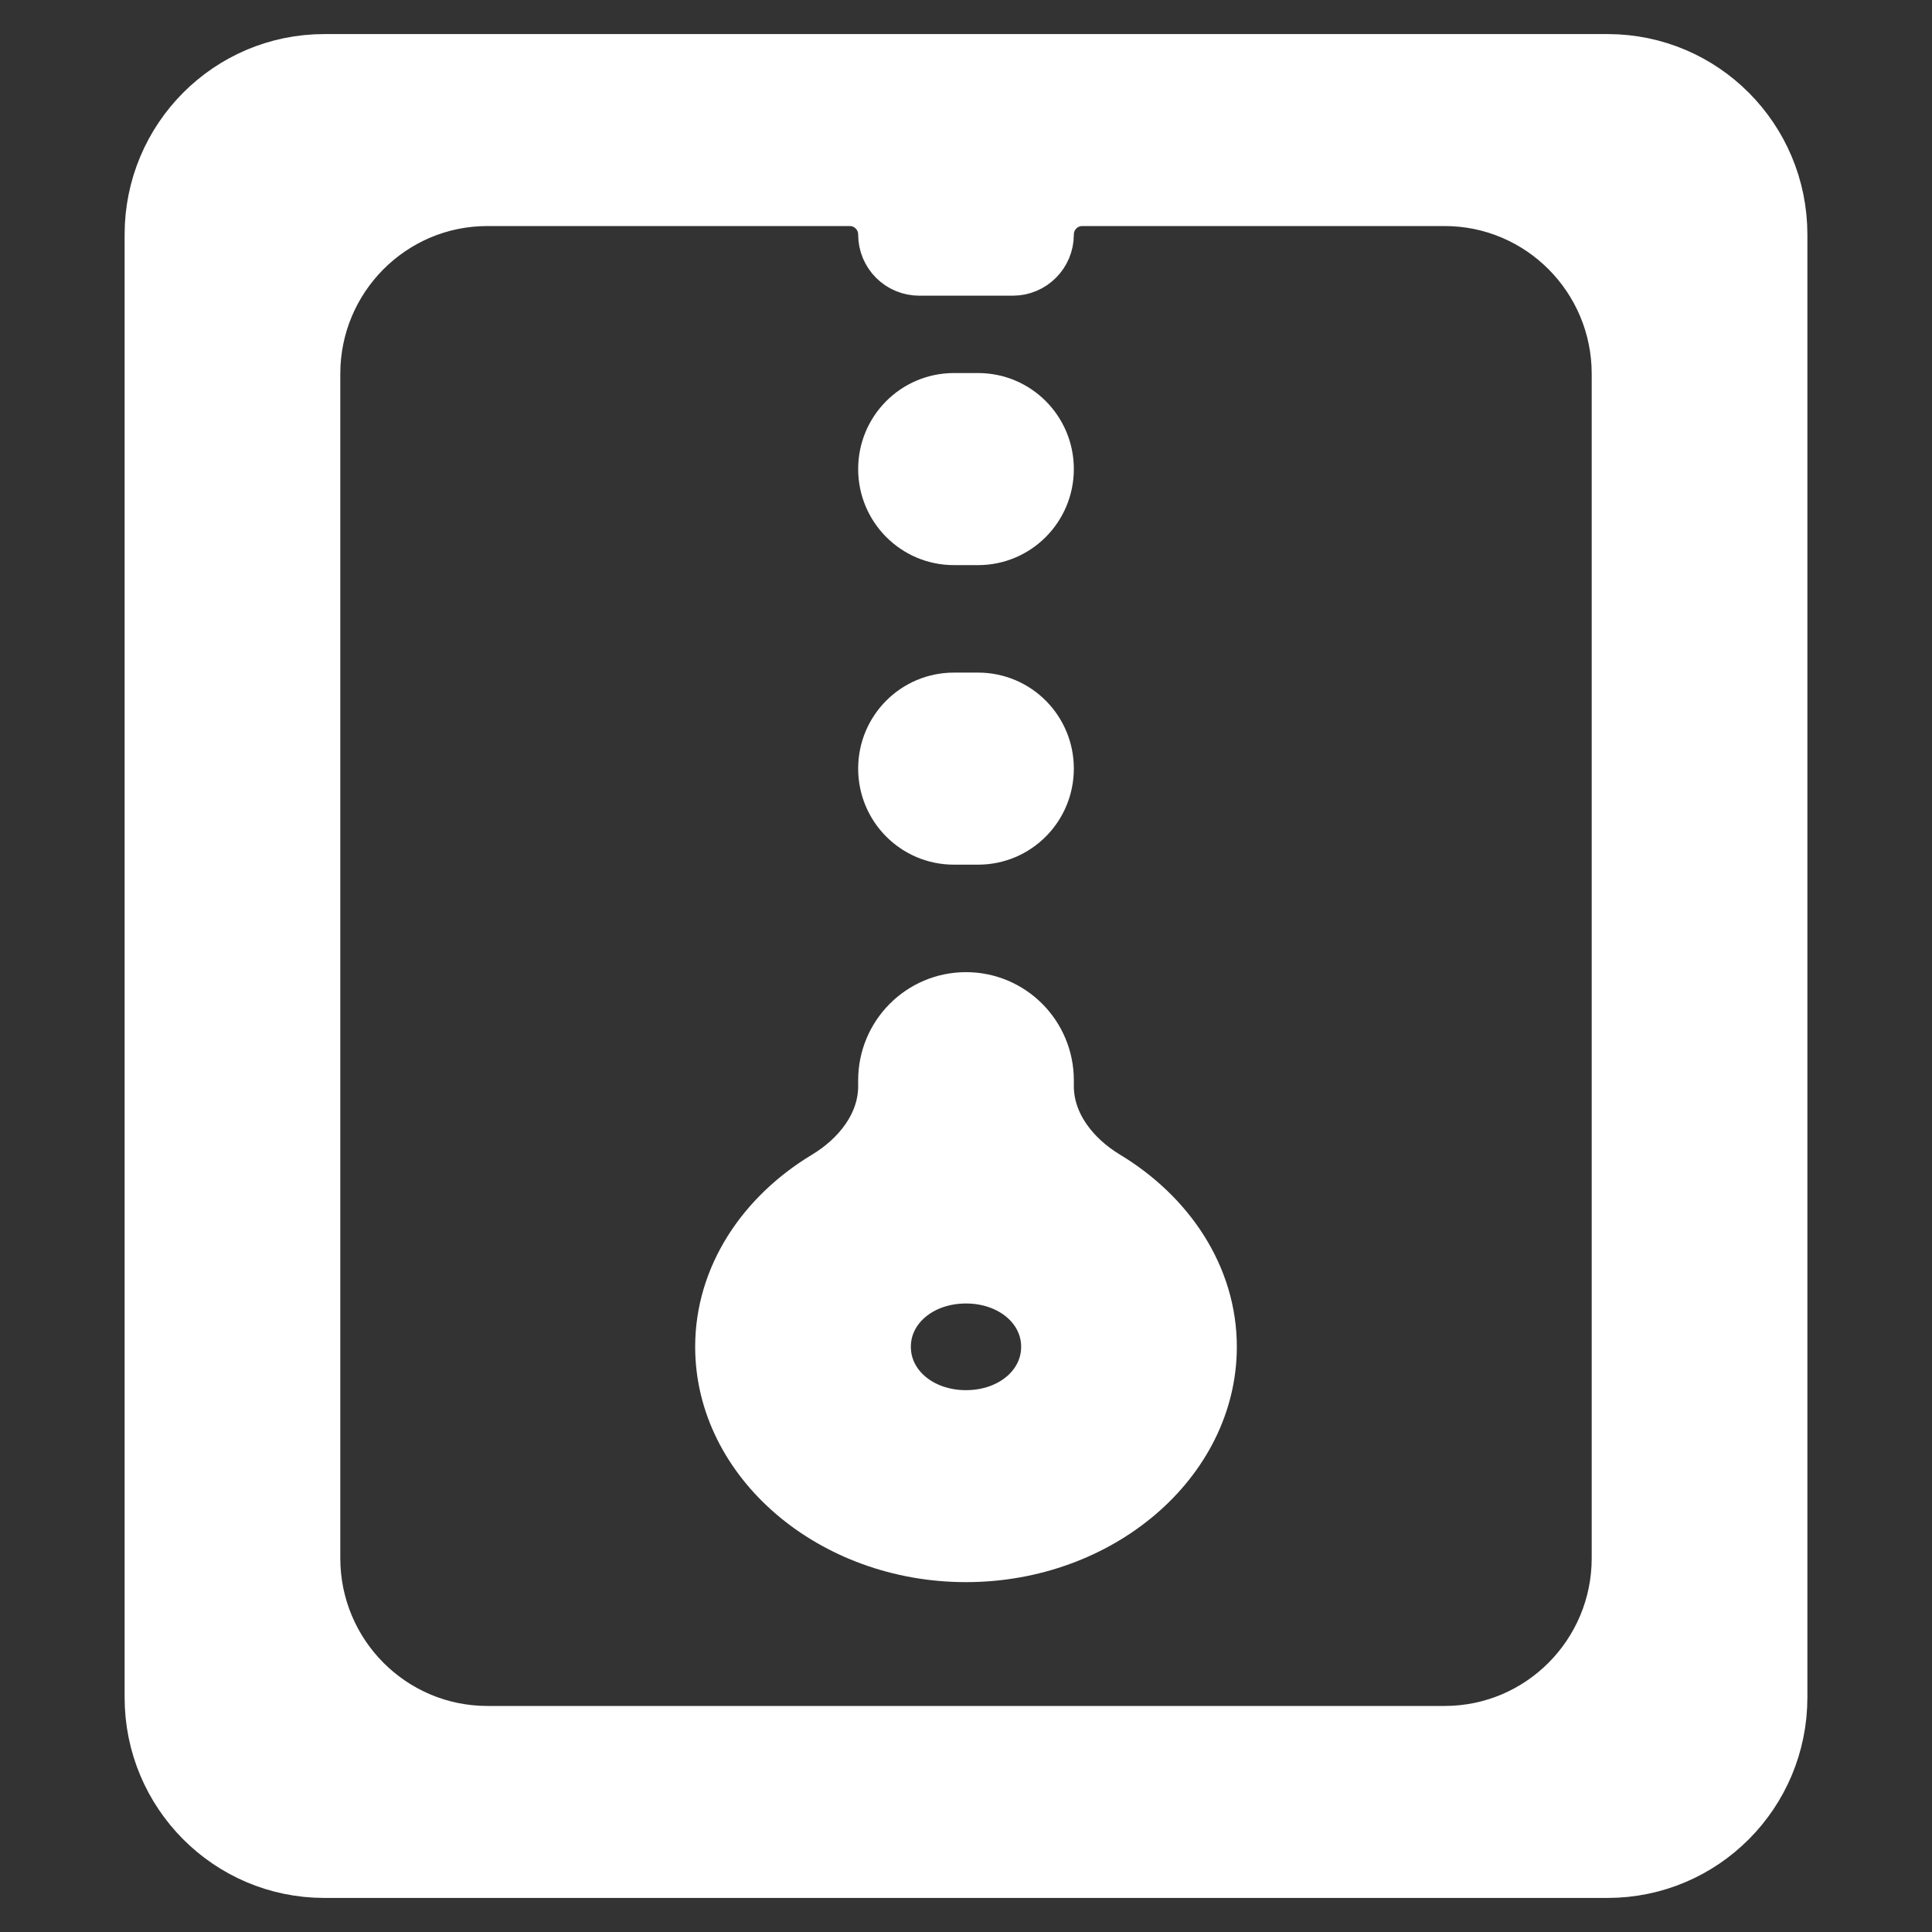 <svg width="22" height="22" viewBox="0 0 22 22" fill="none" xmlns="http://www.w3.org/2000/svg">
<rect x="0" y="0" width="22" height="22" fill="#333333" stroke="none"/>
<path d="M3.693 0.688C2.603 0.688 1.719 1.575 1.719 2.671V19.329C1.719 20.425 2.603 21.312 3.693 21.312H18.306C19.397 21.312 20.281 20.425 20.281 19.329V2.671C20.281 1.575 19.397 0.688 18.306 0.688H3.693ZM3.575 4.257C3.575 3.162 4.459 2.274 5.55 2.274H9.677C9.895 2.274 10.072 2.452 10.072 2.671C10.072 2.89 10.249 3.067 10.467 3.067H11.533C11.751 3.067 11.928 2.89 11.928 2.671C11.928 2.452 12.105 2.274 12.323 2.274H16.45C17.541 2.274 18.425 3.162 18.425 4.257V17.743C18.425 18.838 17.541 19.726 16.45 19.726H5.55C4.459 19.726 3.575 18.838 3.575 17.743V4.257ZM10.862 4.548C10.425 4.548 10.072 4.903 10.072 5.341C10.072 5.779 10.425 6.135 10.862 6.135H11.138C11.575 6.135 11.928 5.779 11.928 5.341C11.928 4.903 11.575 4.548 11.138 4.548H10.862ZM10.862 7.959C10.425 7.959 10.072 8.314 10.072 8.752C10.072 9.191 10.425 9.546 10.862 9.546H11.138C11.575 9.546 11.928 9.191 11.928 8.752C11.928 8.314 11.575 7.959 11.138 7.959H10.862ZM11 11.37C10.487 11.37 10.072 11.787 10.072 12.302V12.369C10.072 12.807 9.777 13.179 9.402 13.405C8.688 13.835 8.216 14.54 8.216 15.336C8.216 16.642 9.473 17.716 11 17.716C12.527 17.716 13.784 16.642 13.784 15.336C13.784 14.54 13.311 13.835 12.597 13.404C12.223 13.178 11.928 12.806 11.928 12.368V12.302C11.928 11.787 11.513 11.37 11 11.37ZM11 14.543C11.523 14.543 11.928 14.889 11.928 15.336C11.928 15.784 11.523 16.13 11 16.13C10.476 16.13 10.072 15.784 10.072 15.336C10.072 14.889 10.476 14.543 11 14.543Z" fill="url(#paint0_linear_451_3424)" stroke="url(#paint1_linear_451_3424)" stroke-width="0.6"/>
<defs>
<linearGradient id="paint0_linear_451_3424" x1="11" y1="21.312" x2="11" y2="0.688" gradientUnits="userSpaceOnUse">
<stop stop-color="#ffffff"/>
<stop offset="1" stop-color="#ffffff"/>
</linearGradient>
<linearGradient id="paint1_linear_451_3424" x1="11" y1="21.312" x2="11" y2="0.688" gradientUnits="userSpaceOnUse">
<stop stop-color="#ffffff"/>
<stop offset="1" stop-color="#ffffff"/>
</linearGradient>
</defs>
</svg>
